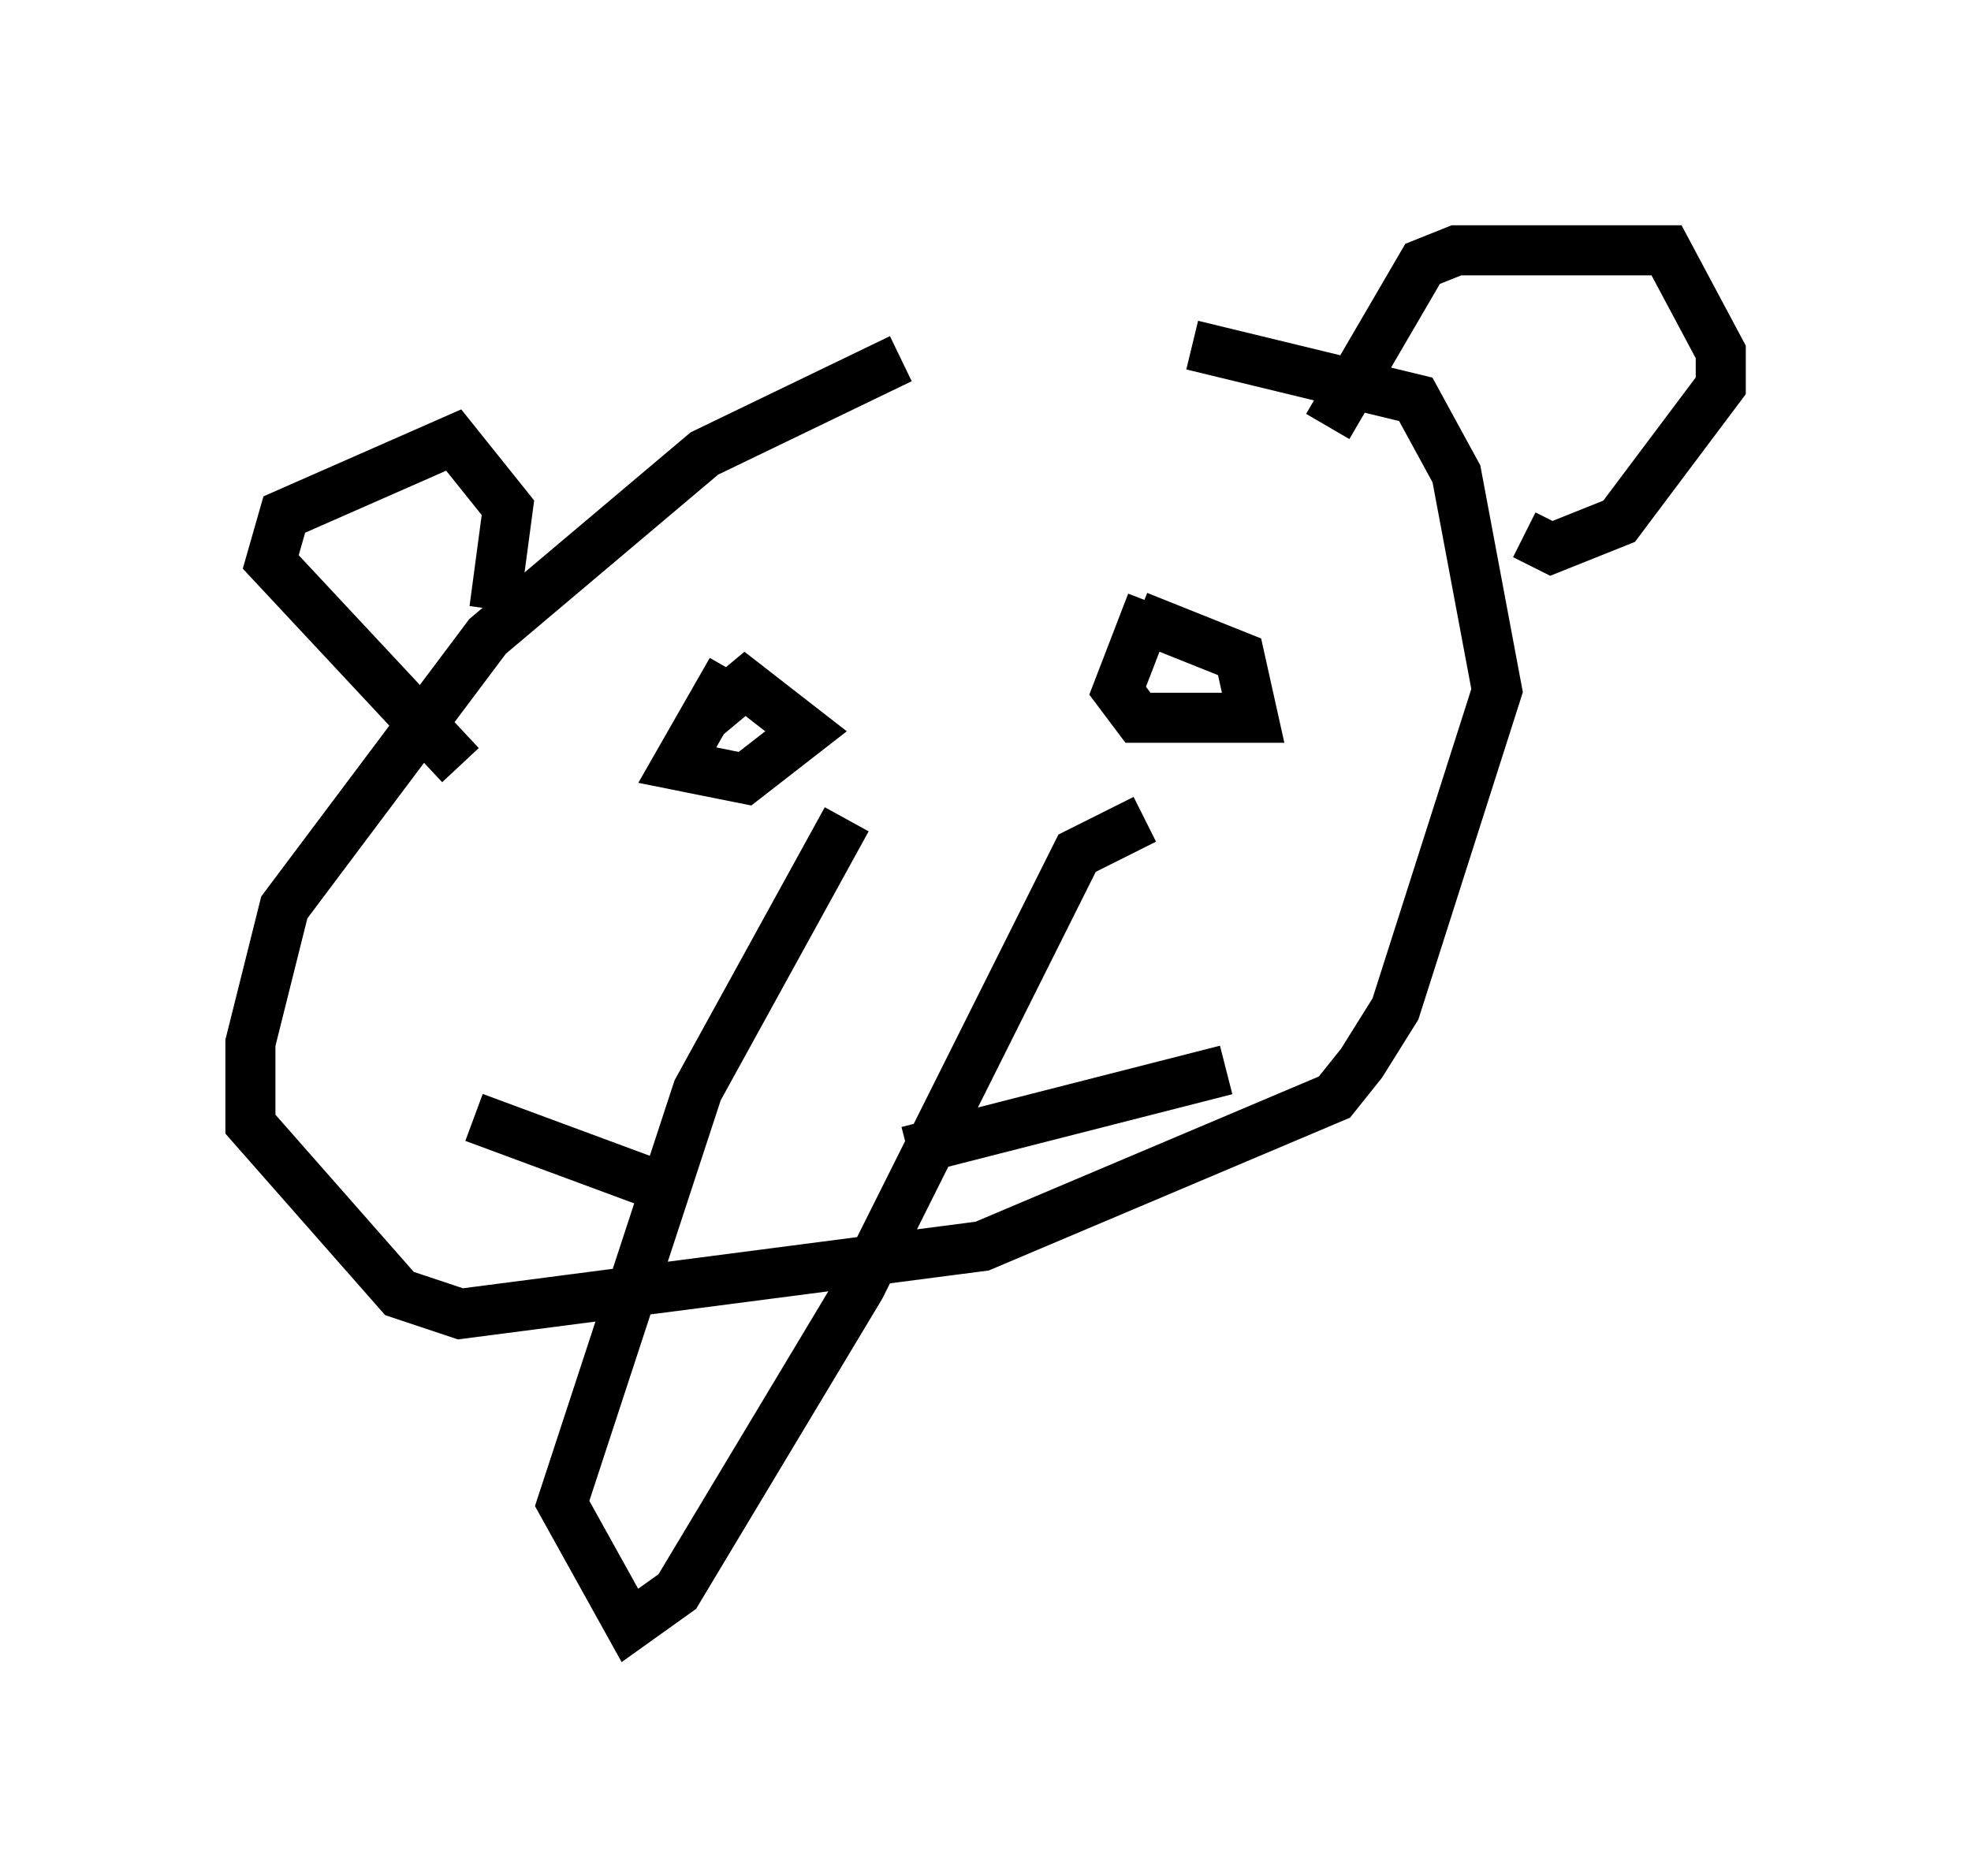 <?xml version="1.0" encoding="utf-8" ?>
<svg baseProfile="full" height="37.469" version="1.1" width="39.364" xmlns="http://www.w3.org/2000/svg" xmlns:ev="http://www.w3.org/2001/xml-events" xmlns:xlink="http://www.w3.org/1999/xlink"><defs /><rect fill="white" height="37.469" width="39.364" x="0" y="0" /><path d="M25.433, 6.624 m-7.442, 0.541 l-3.924, 1.894 -4.33, 3.654 l-4.059, 5.413 -0.677, 2.706 l0.0, 1.624 2.977, 3.383 l1.218, 0.406 10.419, -1.353 l7.036, -2.977 0.541, -0.677 l0.677, -1.083 2.03, -6.36 l-0.812, -4.33 -0.812, -1.488 l-4.465, -1.083 m-14.614, 8.39 l-3.789, -4.059 0.271, -0.947 l3.383, -1.488 1.083, 1.353 l-0.271, 2.03 m16.644, -3.654 l1.894, -3.248 0.677, -0.271 l4.195, 0.0 1.083, 2.03 l0.0, 0.677 -2.03, 2.706 l-1.353, 0.541 -0.541, -0.271 m-13.532, 5.683 l-2.977, 5.413 -2.706, 8.254 l1.353, 2.436 0.947, -0.677 l3.654, -6.089 4.33, -8.66 l1.353, -0.677 m1.624, 5.007 l-6.36, 1.624 m-5.007, 0.677 l-3.654, -1.353 m5.142, -8.931 l-1.083, 1.894 1.353, 0.271 l1.218, -0.947 -1.218, -0.947 l-0.812, 0.677 m8.931, -2.3 l-0.677, 1.759 0.406, 0.541 l2.3, 0.0 -0.271, -1.218 l-2.03, -0.812 " fill="none" stroke="black" stroke-width="1" /></svg>